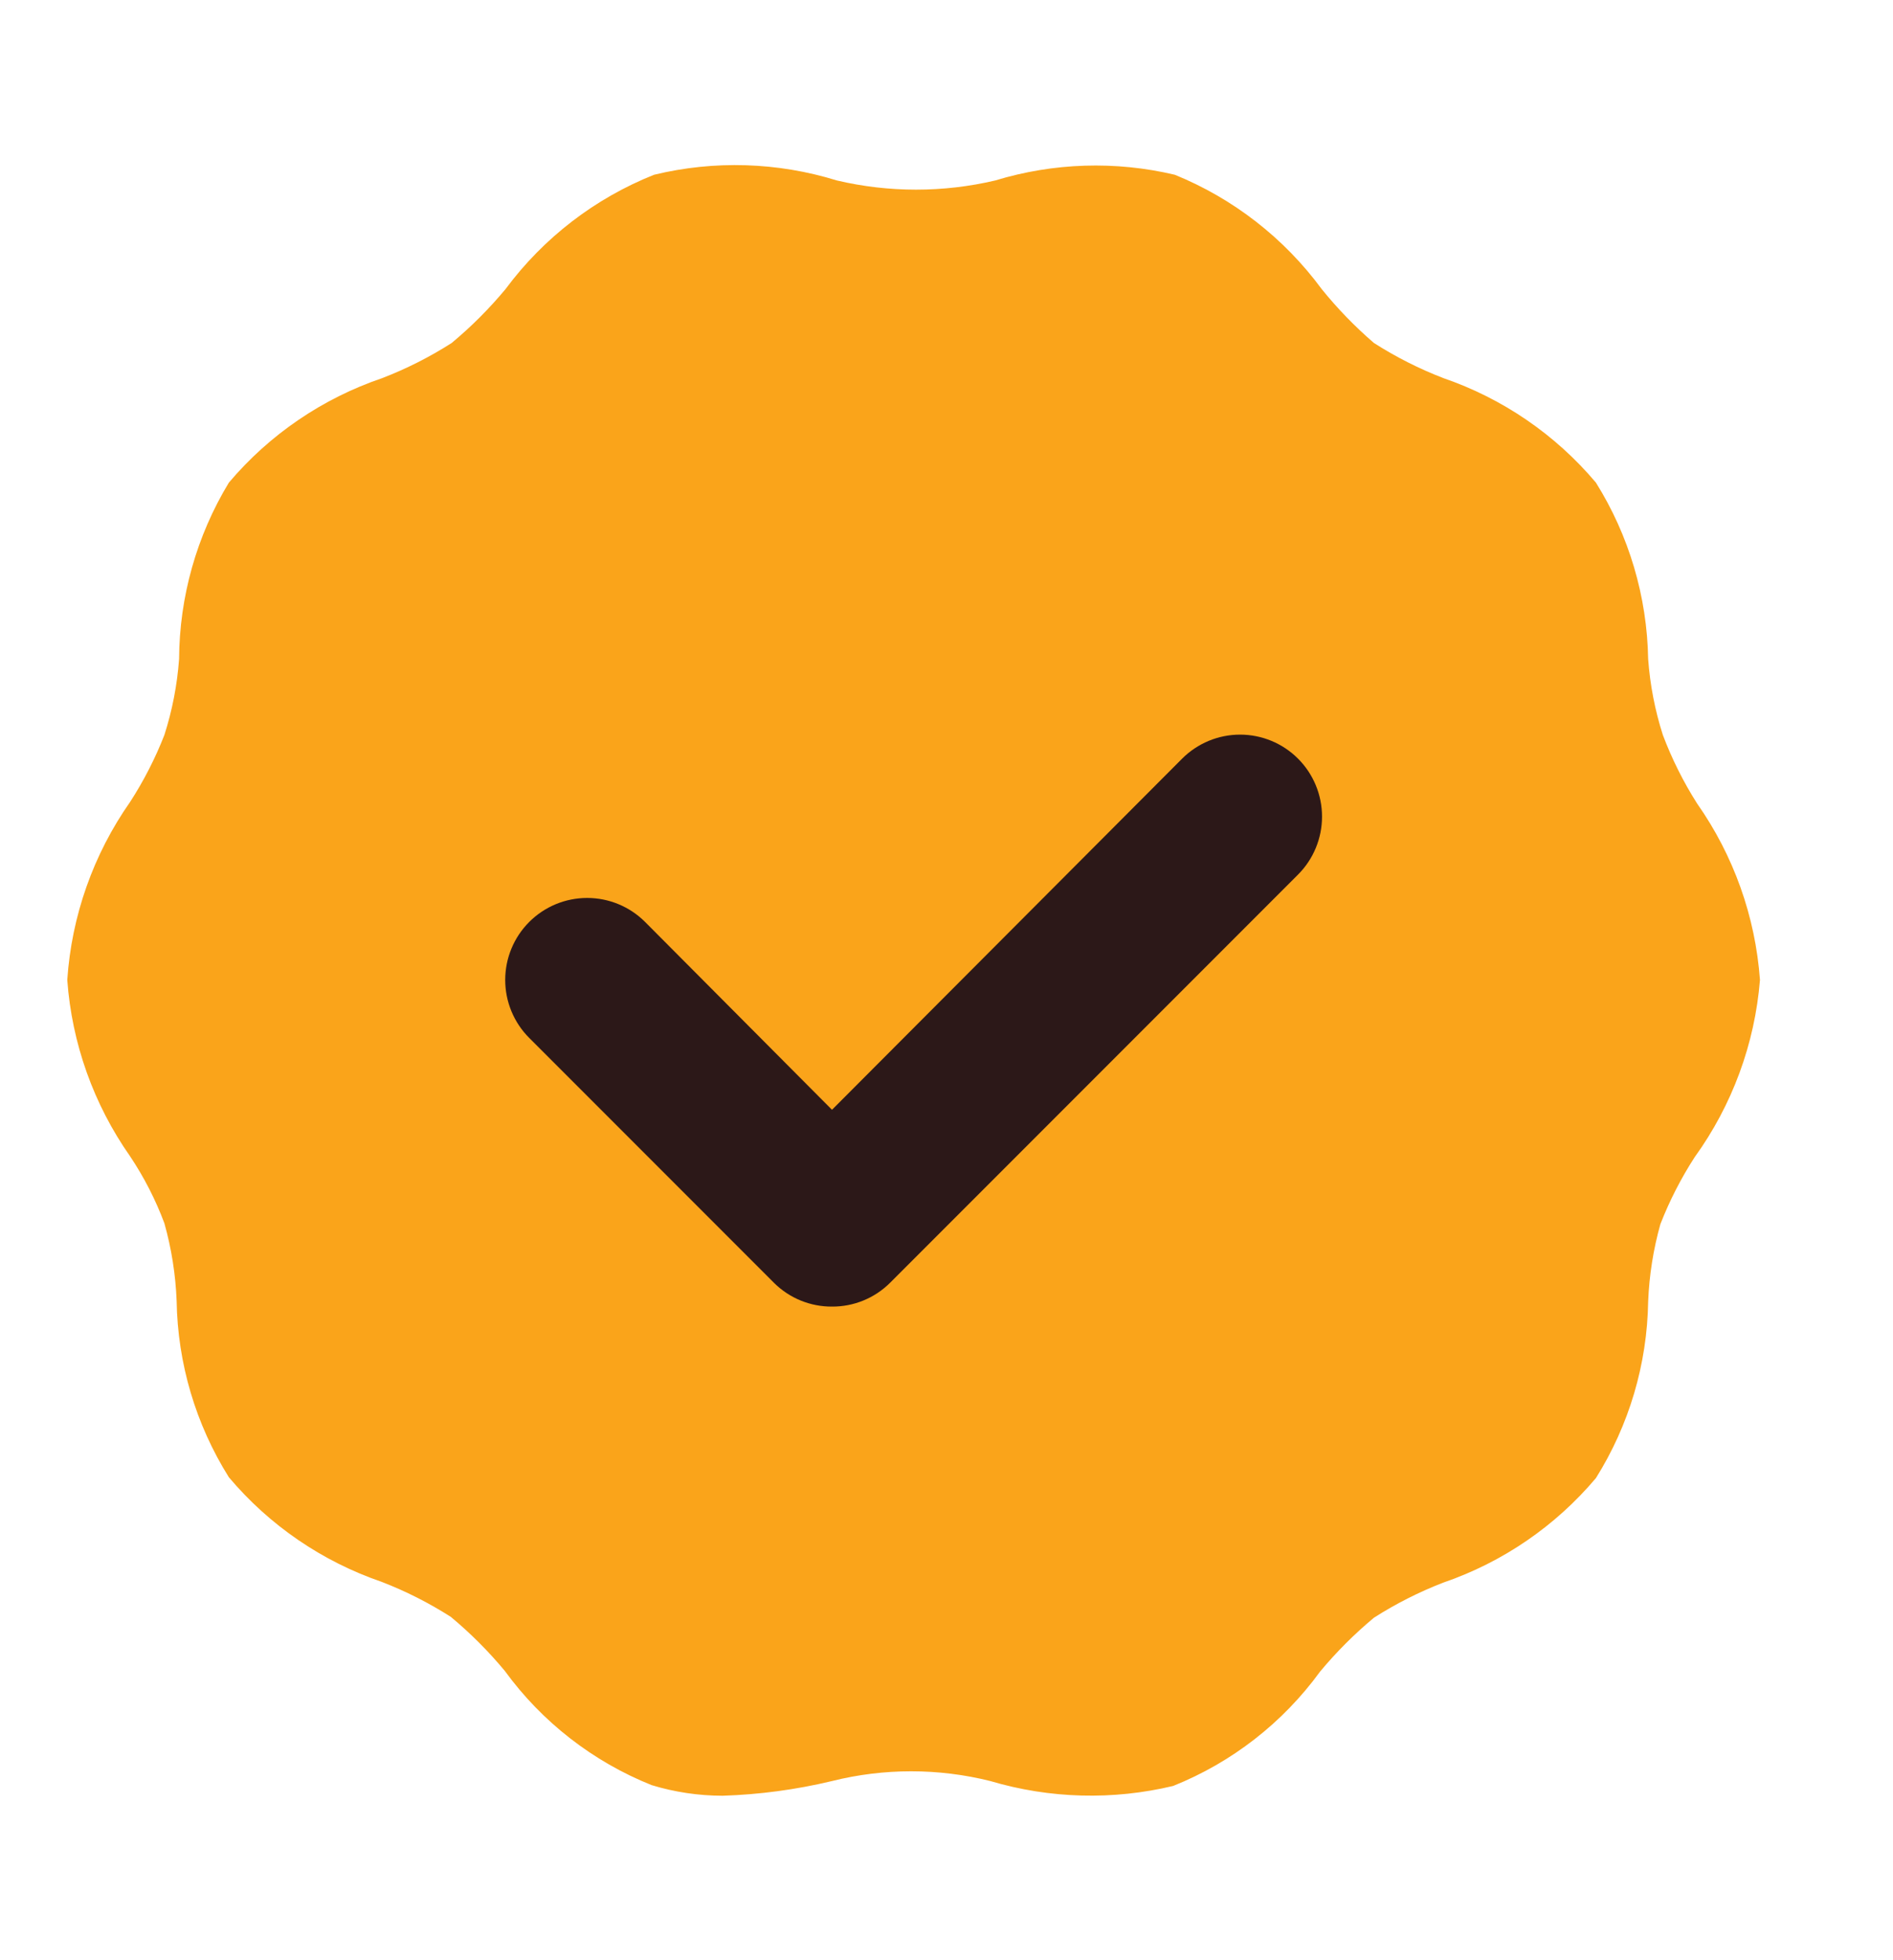 <svg width="403" height="417" viewBox="0 0 403 417" fill="none" xmlns="http://www.w3.org/2000/svg">
<path d="M361.3 170.97C358.373 166.369 355.927 161.478 354.003 156.375C352.324 151.132 351.274 145.707 350.875 140.216C350.646 126.928 346.802 113.954 339.755 102.686C331.137 92.469 319.907 84.782 307.264 80.446C302.104 78.455 297.156 75.952 292.495 72.975C288.451 69.494 284.73 65.656 281.375 61.508C273.393 50.67 262.569 42.252 250.1 37.182C237.475 34.199 224.285 34.619 211.875 38.399C200.79 41.004 189.252 41.004 178.168 38.399C165.541 34.493 152.093 34.073 139.248 37.182C126.652 42.196 115.702 50.619 107.625 61.508C104.16 65.672 100.322 69.51 96.157 72.975C91.496 75.952 86.549 78.455 81.389 80.446C68.682 84.754 57.389 92.443 48.724 102.686C41.86 114.007 38.197 126.978 38.125 140.216C37.726 145.707 36.676 151.132 34.998 156.375C33.051 161.358 30.606 166.131 27.7 170.623C19.866 181.79 15.239 194.89 14.321 208.5C15.301 221.99 19.925 234.962 27.7 246.03C30.673 250.482 33.122 255.263 34.998 260.278C36.509 265.659 37.384 271.199 37.604 276.784C37.815 290.074 41.66 303.054 48.724 314.314C57.342 324.531 68.571 332.218 81.215 336.554C86.375 338.545 91.323 341.048 95.984 344.025C100.148 347.49 103.987 351.328 107.451 355.493C115.38 366.382 126.22 374.813 138.726 379.818C143.627 381.309 148.72 382.07 153.843 382.076C161.689 381.826 169.49 380.778 177.125 378.949C188.191 376.183 199.767 376.183 210.832 378.949C223.49 382.705 236.912 383.065 249.753 379.991C262.258 374.987 273.099 366.556 281.027 355.666C284.492 351.502 288.331 347.663 292.495 344.199C297.156 341.222 302.104 338.719 307.264 336.728C319.907 332.391 331.137 324.705 339.755 314.488C346.818 303.227 350.664 290.248 350.875 276.958C351.095 271.372 351.97 265.832 353.481 260.451C355.428 255.468 357.873 250.695 360.779 246.204C368.768 235.141 373.576 222.102 374.679 208.5C373.699 195.01 369.075 182.038 361.3 170.97Z" fill="#FAA41A"/>
<path d="M177.125 278C174.838 278.013 172.572 277.575 170.455 276.71C168.338 275.846 166.412 274.572 164.789 272.961L112.664 220.836C111.044 219.216 109.759 217.293 108.882 215.176C108.005 213.06 107.554 210.791 107.554 208.5C107.554 203.873 109.392 199.436 112.664 196.164C115.936 192.892 120.373 191.054 125 191.054C129.627 191.054 134.064 192.892 137.336 196.164L177.125 236.126L251.664 161.414C254.936 158.142 259.373 156.304 264 156.304C268.627 156.304 273.064 158.142 276.336 161.414C279.608 164.686 281.446 169.123 281.446 173.75C281.446 178.377 279.608 182.815 276.336 186.086L189.461 272.961C187.838 274.572 185.912 275.846 183.795 276.71C181.678 277.575 179.412 278.013 177.125 278Z" fill="#2C1818"/>
</svg>
